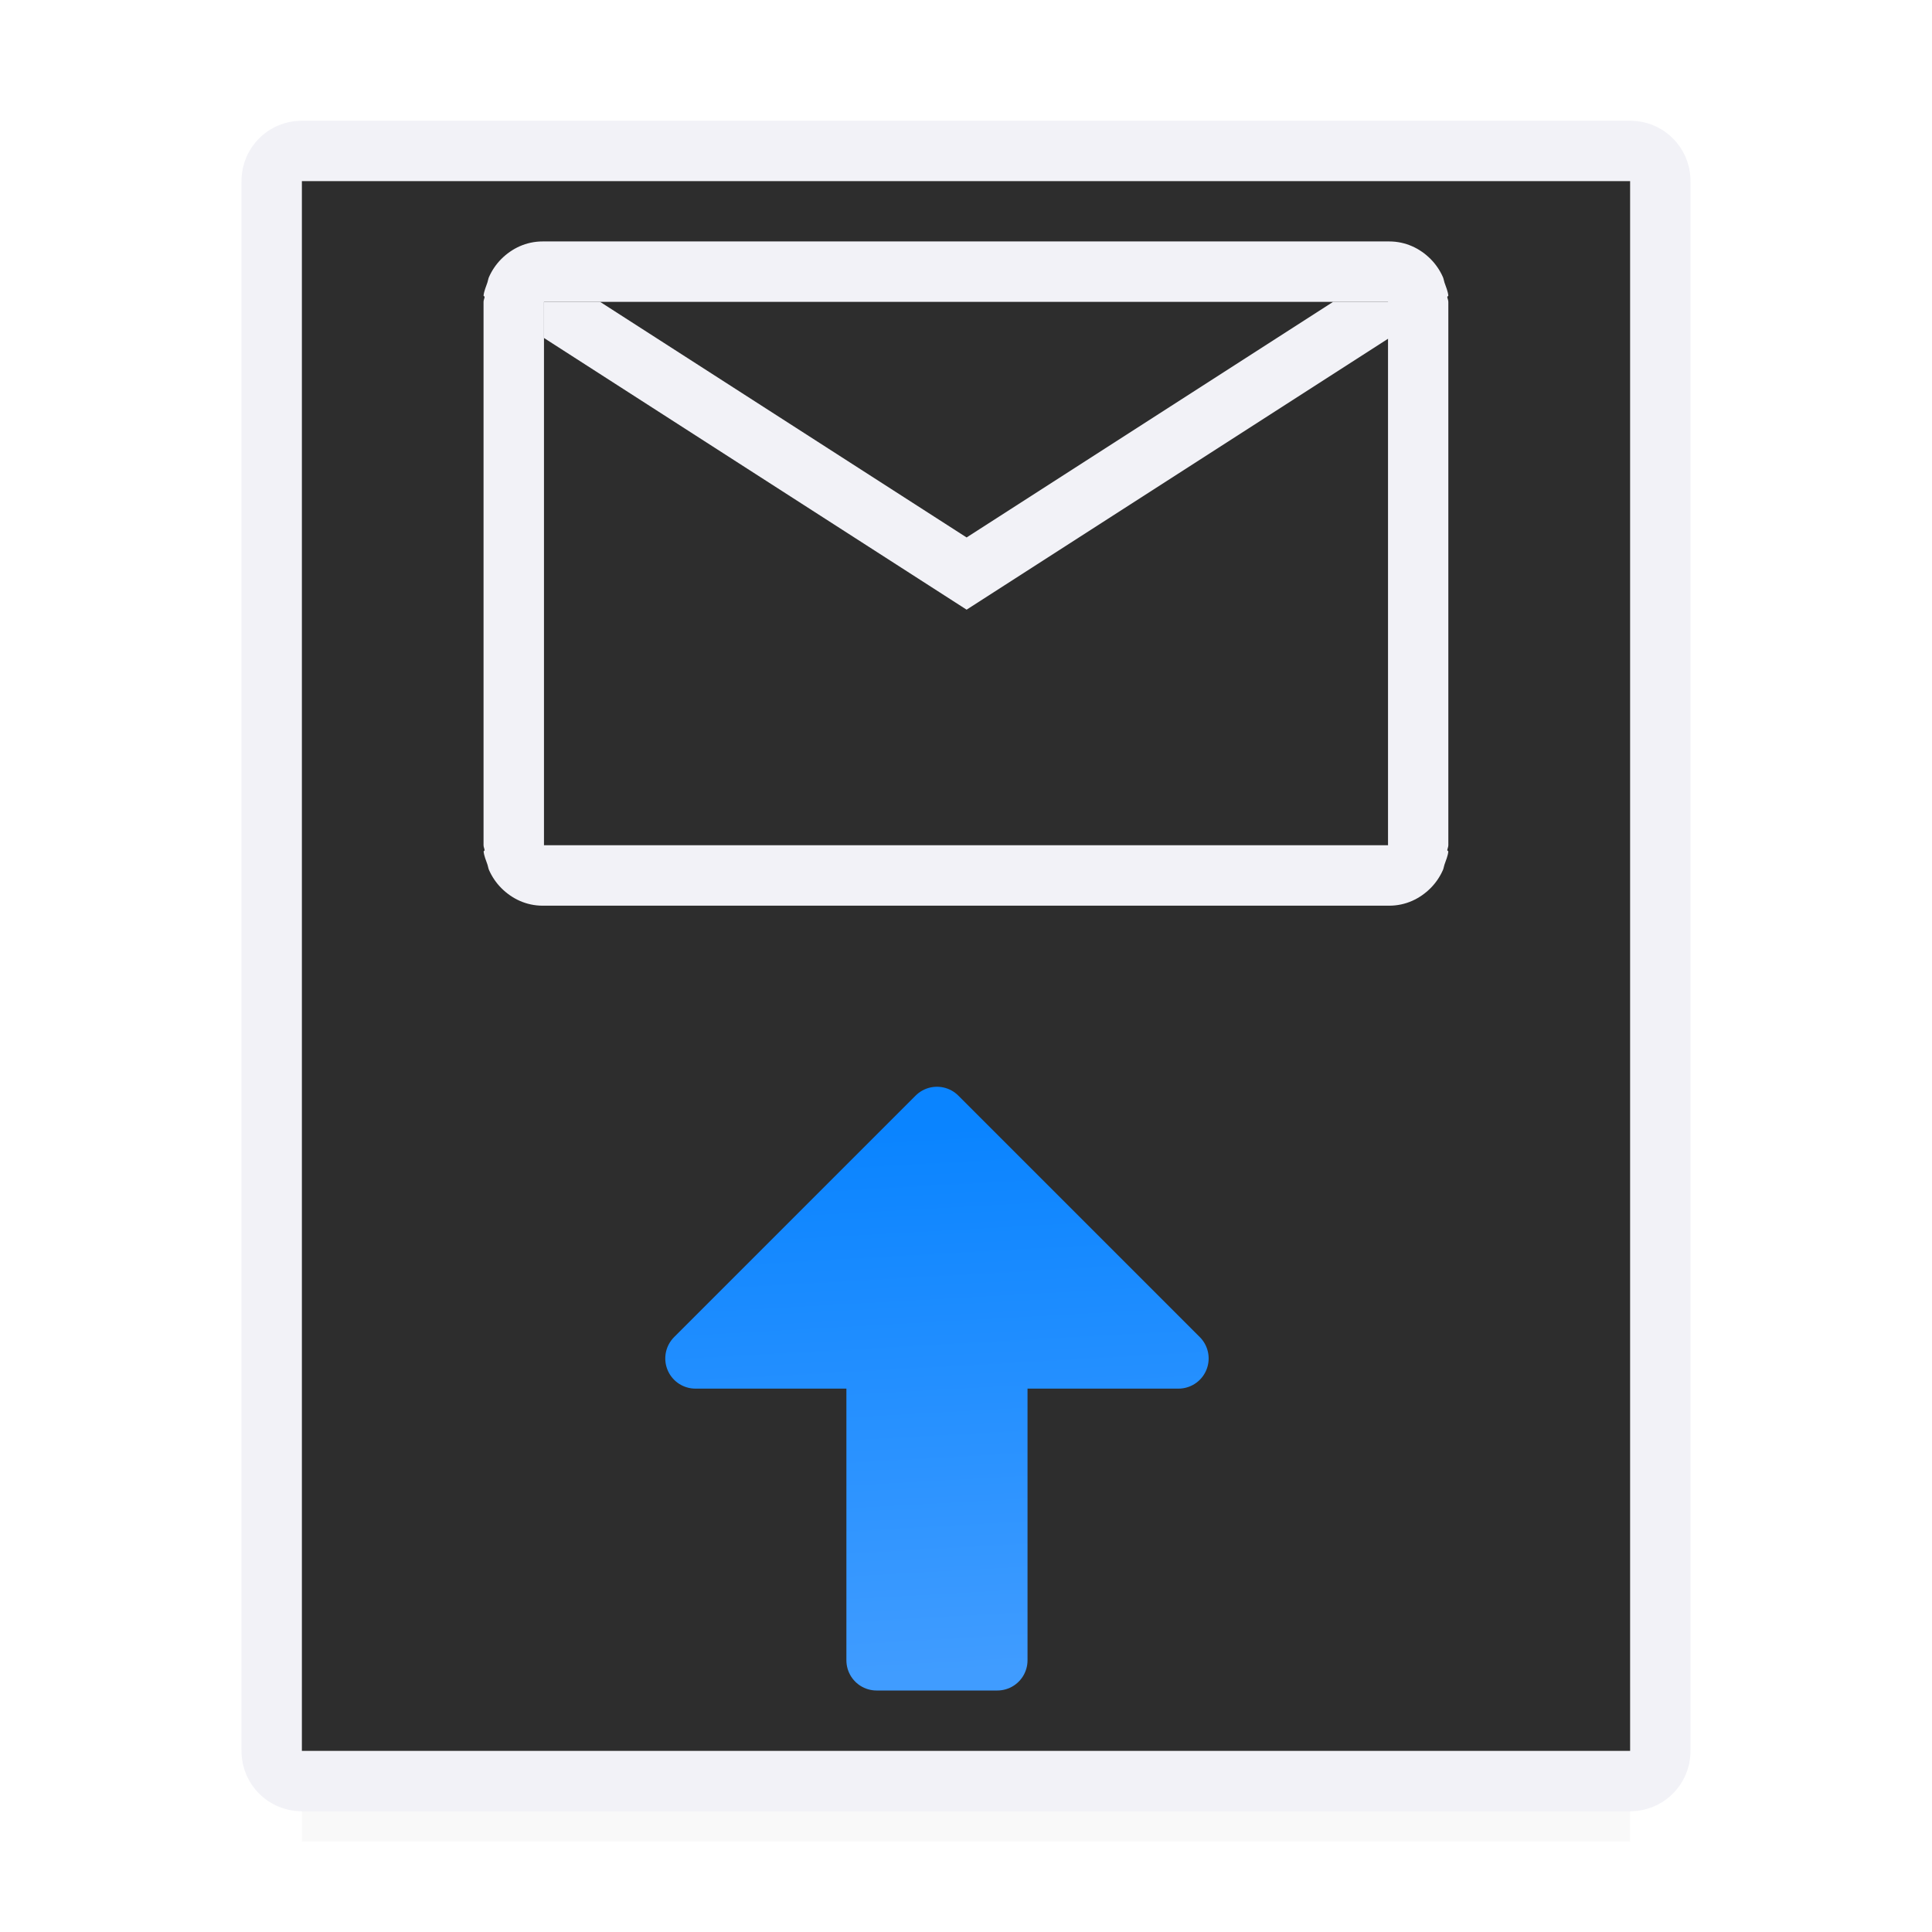 <svg viewBox="0 0 32 32" xmlns="http://www.w3.org/2000/svg" xmlns:xlink="http://www.w3.org/1999/xlink"><filter id="a" color-interpolation-filters="sRGB" height="1.095" width="1.097" x="-.049" y="-.047"><feGaussianBlur stdDeviation=".366"/></filter><linearGradient id="b" gradientUnits="userSpaceOnUse" x1="19.539" x2="19.039" y1="27.5" y2="18.5"><stop offset="0" stop-color="#409cff"/><stop offset="1" stop-color="#0a84ff"/></linearGradient><path d="m5 27.941h22v2.559h-22z" filter="url(#a)" opacity=".15" stroke-width="1.015"/><path d="m5 2c-.554 0-1 .446-1 1v26c0 .554.446 1 1 1h22c.554 0 1-.446 1-1v-26c0-.554-.446-1-1-1zm0 1h22v26h-22z" fill="#f2f2f7"/><path d="m5 3v26h22v-26z" fill="#2d2d2d"/><path d="m15.519 18.5 4 4h-3v5h-2v-5h-3z" fill="url(#b)" stroke="url(#b)" stroke-linecap="round" stroke-linejoin="round"/><g transform="matrix(0 -1 1 0 4.01 21)"><path d="m7 5v14h.879 7.242.879v-14h-.879-7.242z" fill="#2d2d2d"/><g fill="#f2f2f7"><path d="m6.898 4c-.078.008-.147.04-.219.064-.029.01-.06.013-.088.025-.113.05-.213.118-.299.203-.178.177-.293.414-.293.687v.02 13.98.02c0 .274.115.511.293.688.086.085.186.153.299.203.028.012.059.015.088.025.072.024.141.056.219.064l.018-.018c.029.003.054.018.084.018h9c.03 0 .055-.015.084-.018l.018.018c.078-.008.147-.04.219-.064.029-.01.06-.013.088-.025.113-.05.213-.118.299-.203.178-.177.293-.414.293-.688v-.02-13.98-.02c0-.274-.115-.511-.293-.688-.086-.085-.186-.153-.299-.203-.028-.012-.059-.015-.088-.025-.072-.024-.141-.056-.219-.064l-.018.018c-.029-.003-.054-.018-.084-.018h-9c-.03 0-.055.015-.084.018zm.102 1h9v13.98h-9z"/><path d="m15.402 5-4.5 7 4.5 7h.598v-.93l-3.902-6.07 3.902-6.07v-.93z"/></g></g></svg>